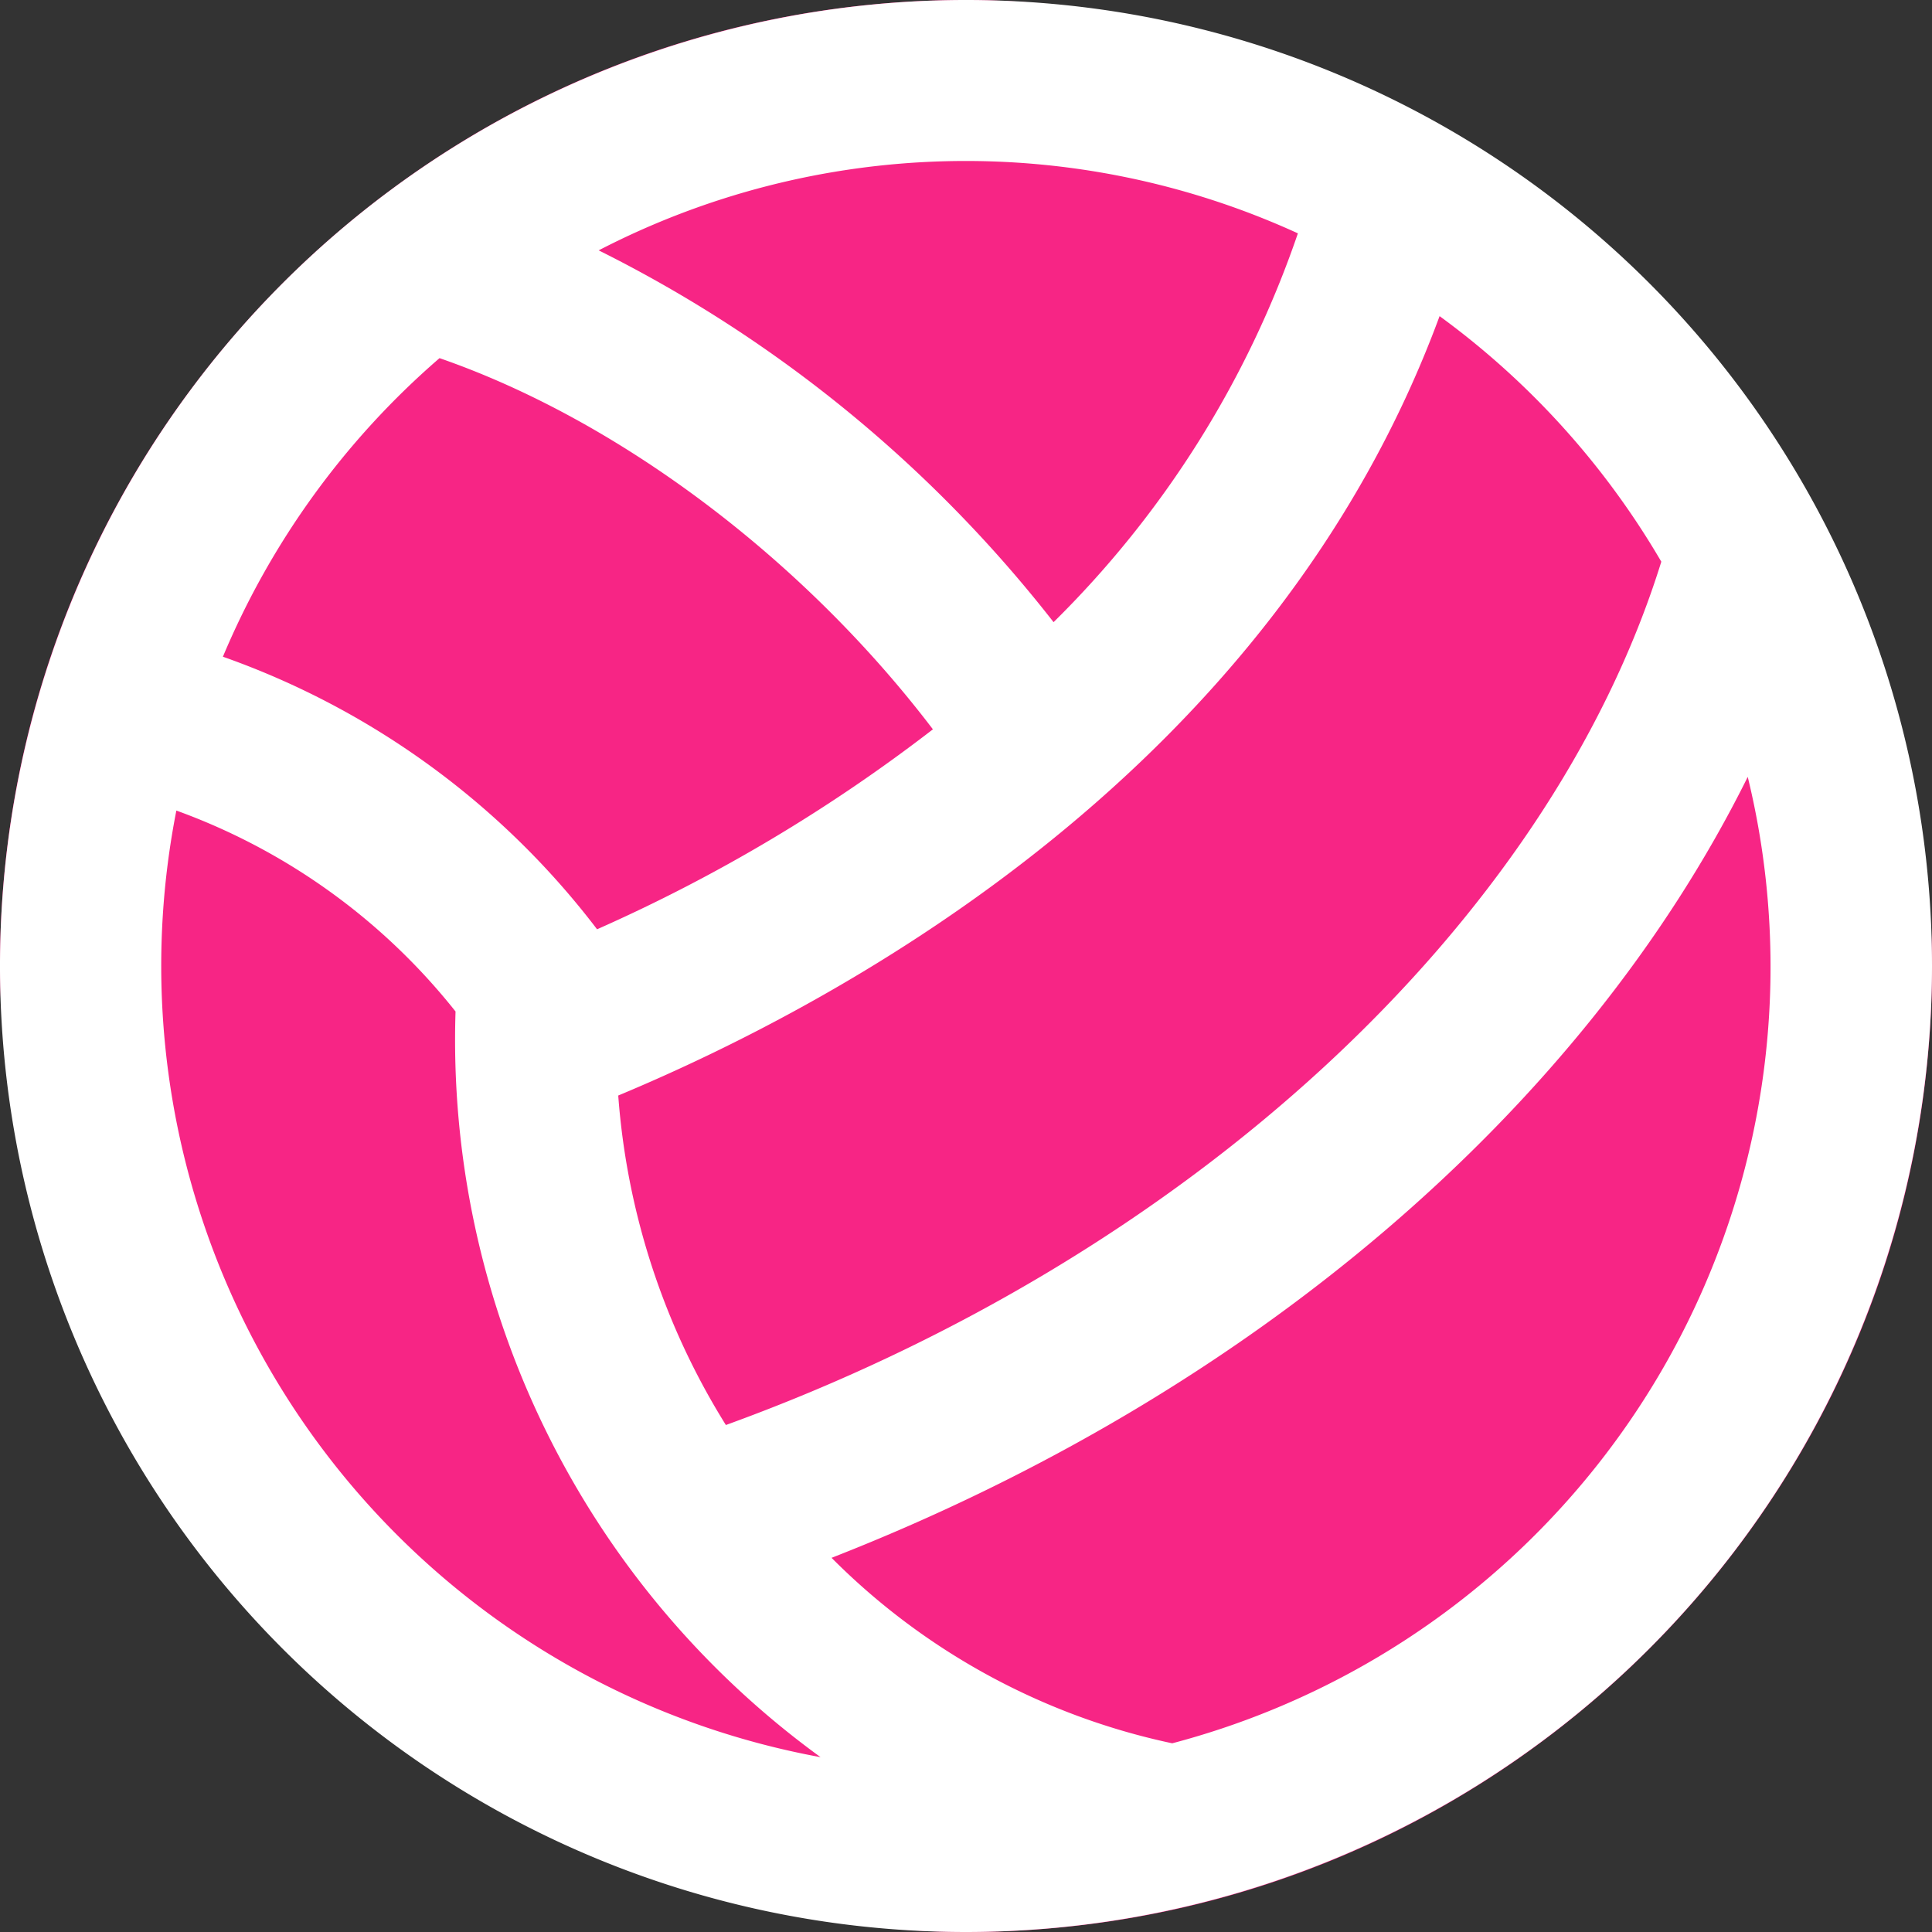 <svg xmlns="http://www.w3.org/2000/svg" width="70" height="70" viewBox="0 0 70 70">
  <rect x="0" y="0" width="70" height="70" fill="#333333" stroke="none"/>
  <g id="level3" transform="translate(-547 -386)">
    <rect id="Rectangle_85" data-name="Rectangle 85" width="70" height="70" rx="35" transform="translate(547 386)" fill="#f72585"/>
    <path id="iconmonstr-volleyball-2" d="M42.472,63.163a24.622,24.622,0,0,1-12.343-6.72c15.234-5.956,27.236-16.281,33.195-28.295A29.093,29.093,0,0,1,42.472,63.163M6.39,29.368a22.844,22.844,0,0,1,10.115,7.28A32.127,32.127,0,0,0,29.73,63.665,29.148,29.148,0,0,1,6.39,29.368m9.535-16.392c6.5,2.252,13.192,7.289,17.876,13.449A59.1,59.1,0,0,1,21.633,33.67,29.291,29.291,0,0,0,8.076,23.794a29.24,29.24,0,0,1,7.849-10.818m31.1-4.521a36.254,36.254,0,0,1-8.852,14.087A48.131,48.131,0,0,0,21.691,9.071a28.929,28.929,0,0,1,25.337-.615m13.163,11.9C56.1,33.5,43.021,45.564,26.3,51.631A26.2,26.2,0,0,1,22.4,39.693c8.388-3.5,23.742-11.92,29.759-28.239a29.29,29.29,0,0,1,8.035,8.9M70,35A35,35,0,1,0,35,70,35.015,35.015,0,0,0,70,35" transform="translate(547 386)" fill="#fff" fill-rule="evenodd"/>
  </g>
</svg>
